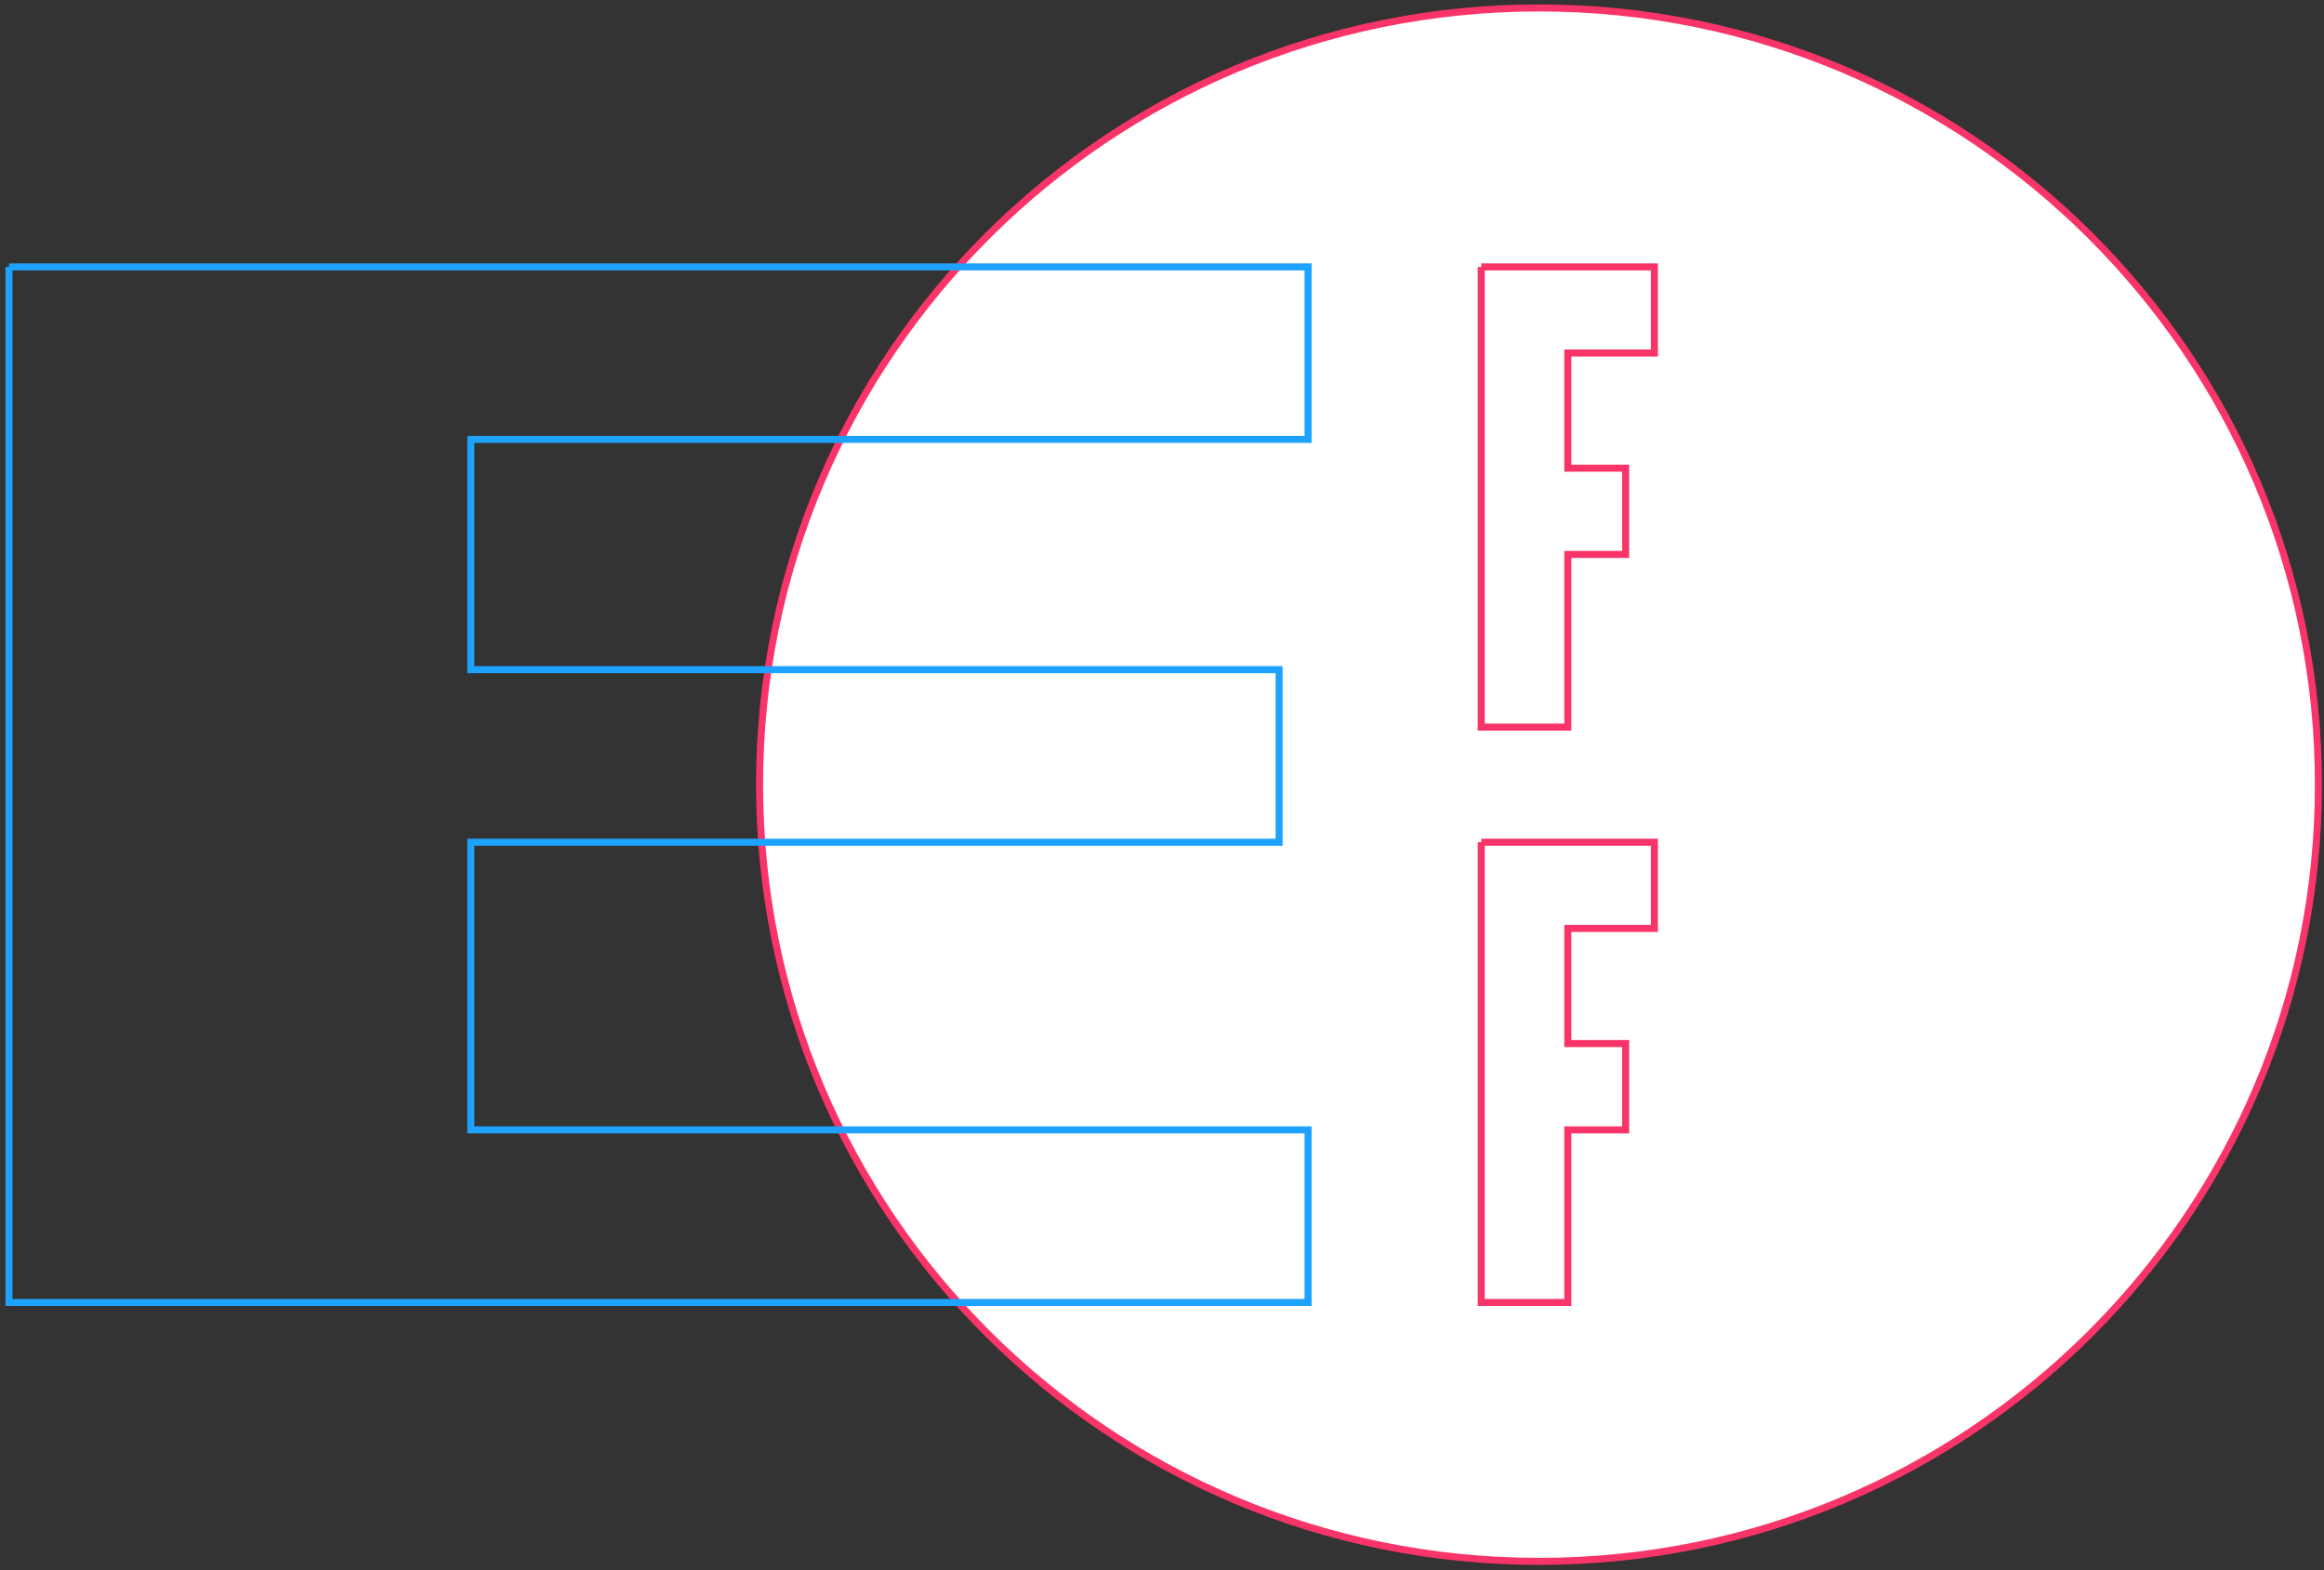 <?xml version="1.0" encoding="UTF-8" standalone="no"?>
<svg width="330px" height="223px" viewBox="0 0 330 223" version="1.1" xmlns="http://www.w3.org/2000/svg" xmlns:xlink="http://www.w3.org/1999/xlink" xmlns:sketch="http://www.bohemiancoding.com/sketch/ns">
    <rect x="0" y="0" width="330" height="223" fill="#333333" stroke="none"/>
    <!-- Generator: Sketch 3.3.2 (12043) - http://www.bohemiancoding.com/sketch -->
    <title>icon-eff</title>
    <desc>Created with Sketch.</desc>
    <defs></defs>
    <g id="Page-1" stroke="none" stroke-width="1" fill="none" fill-rule="evenodd" sketch:type="MSPage">
        <g id="icon-eff" sketch:type="MSLayerGroup" transform="translate(1, 1)">
            <path d="M217.535,0.126 C278.665,0.126 328.212,49.495 328.212,110.426 C328.212,171.356 278.665,220.723 217.535,220.723 C156.413,220.723 106.855,171.356 106.855,110.426 C106.855,49.495 156.413,0.126 217.535,0.126 Z" id="Fill-3" stroke="#F93469" fill="#FFFFFF" sketch:type="MSShapeGroup"></path>
            <path d="M0.278,36.901 L184.744,36.901 L184.744,61.397 L65.859,61.397 L65.859,94.091 L180.63,94.091 L180.63,118.601 L65.859,118.601 L65.859,159.45 L184.744,159.45 L184.744,183.958 L0.278,183.958 L0.278,36.901" id="Fill-4" stroke="#1EA2FF" sketch:type="MSShapeGroup"></path>
            <path d="M209.335,36.901 L209.335,102.253 L221.625,102.253 L221.625,77.73 L229.838,77.73 L229.838,65.485 L221.625,65.485 L221.625,49.131 L233.917,49.131 L233.917,36.901 L209.335,36.901" id="Fill-5" stroke="#F93469" sketch:type="MSShapeGroup"></path>
            <path d="M209.335,118.601 L209.335,183.958 L221.625,183.958 L221.625,159.45 L229.838,159.45 L229.838,147.188 L221.625,147.188 L221.625,130.844 L233.917,130.844 L233.917,118.601 L209.335,118.601" id="Fill-6" stroke="#F93469" sketch:type="MSShapeGroup"></path>
        </g>
    </g>
</svg>